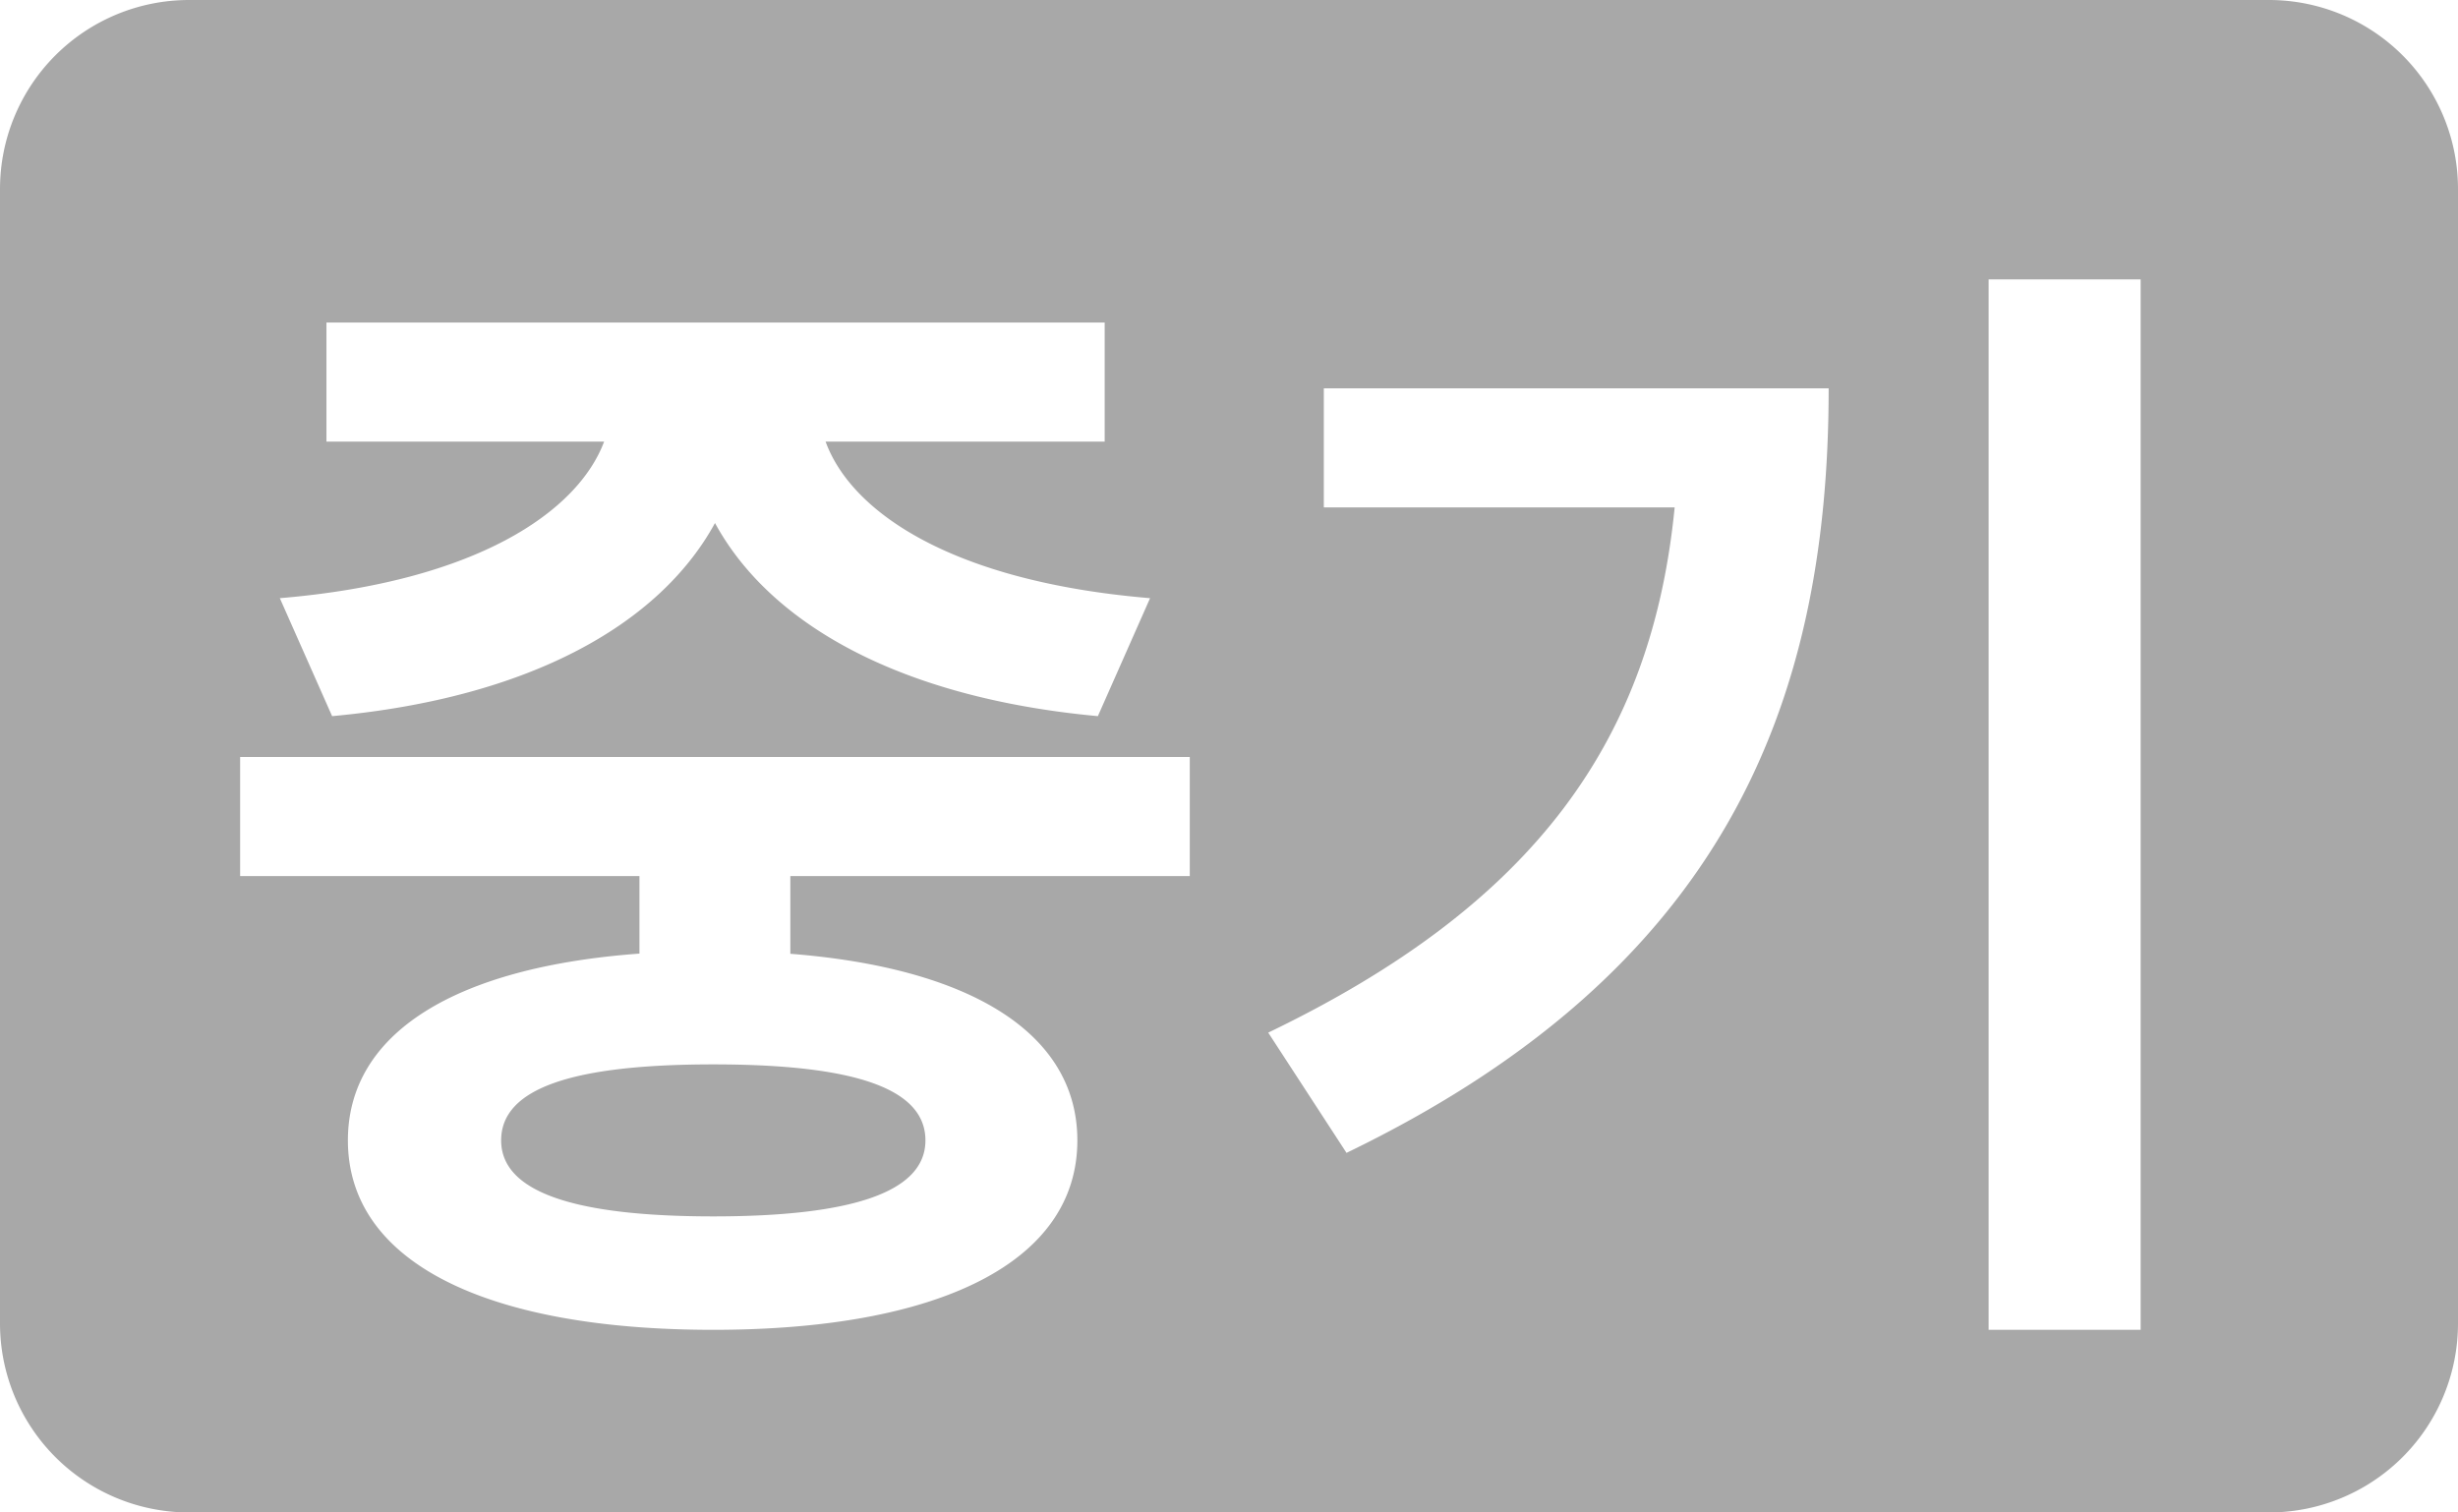 <svg xmlns="http://www.w3.org/2000/svg" width="26" height="16" fill="none"><path fill-rule="evenodd" clip-rule="evenodd" d="M2 0a2 2 0 00-2 2v12a2 2 0 002 2h22a2 2 0 002-2V2a2 2 0 00-2-2H2zm6.36 9.268h4.225v-1.26H2.54v1.26h4.224v.82c-1.942.142-3.084.837-3.084 1.976 0 1.284 1.452 2.004 3.864 2.004 2.4 0 3.852-.72 3.852-2.004 0-1.131-1.127-1.825-3.036-1.974v-.822zm1.429 2.796c0-.552-.756-.804-2.244-.804-1.488 0-2.244.252-2.244.804 0 .54.756.804 2.244.804 1.488 0 2.244-.264 2.244-.804zM6.39 4.672H3.453v-1.26h8.232v1.26H8.733c.274.753 1.35 1.482 3.432 1.656l-.552 1.248c-2.097-.194-3.469-.976-4.05-2.043-.58 1.063-1.948 1.85-4.05 2.043L2.96 6.328c2.069-.173 3.15-.909 3.43-1.656zm14.645 9.396V2.956h1.608v11.112h-1.608zm-7.62-3.144c2.832-1.363 4.058-3.103 4.299-5.556h-3.711v-1.26h5.34c0 3.396-1.152 6.18-5.1 8.088l-.828-1.272z" fill="#A8A8A8"/></svg>